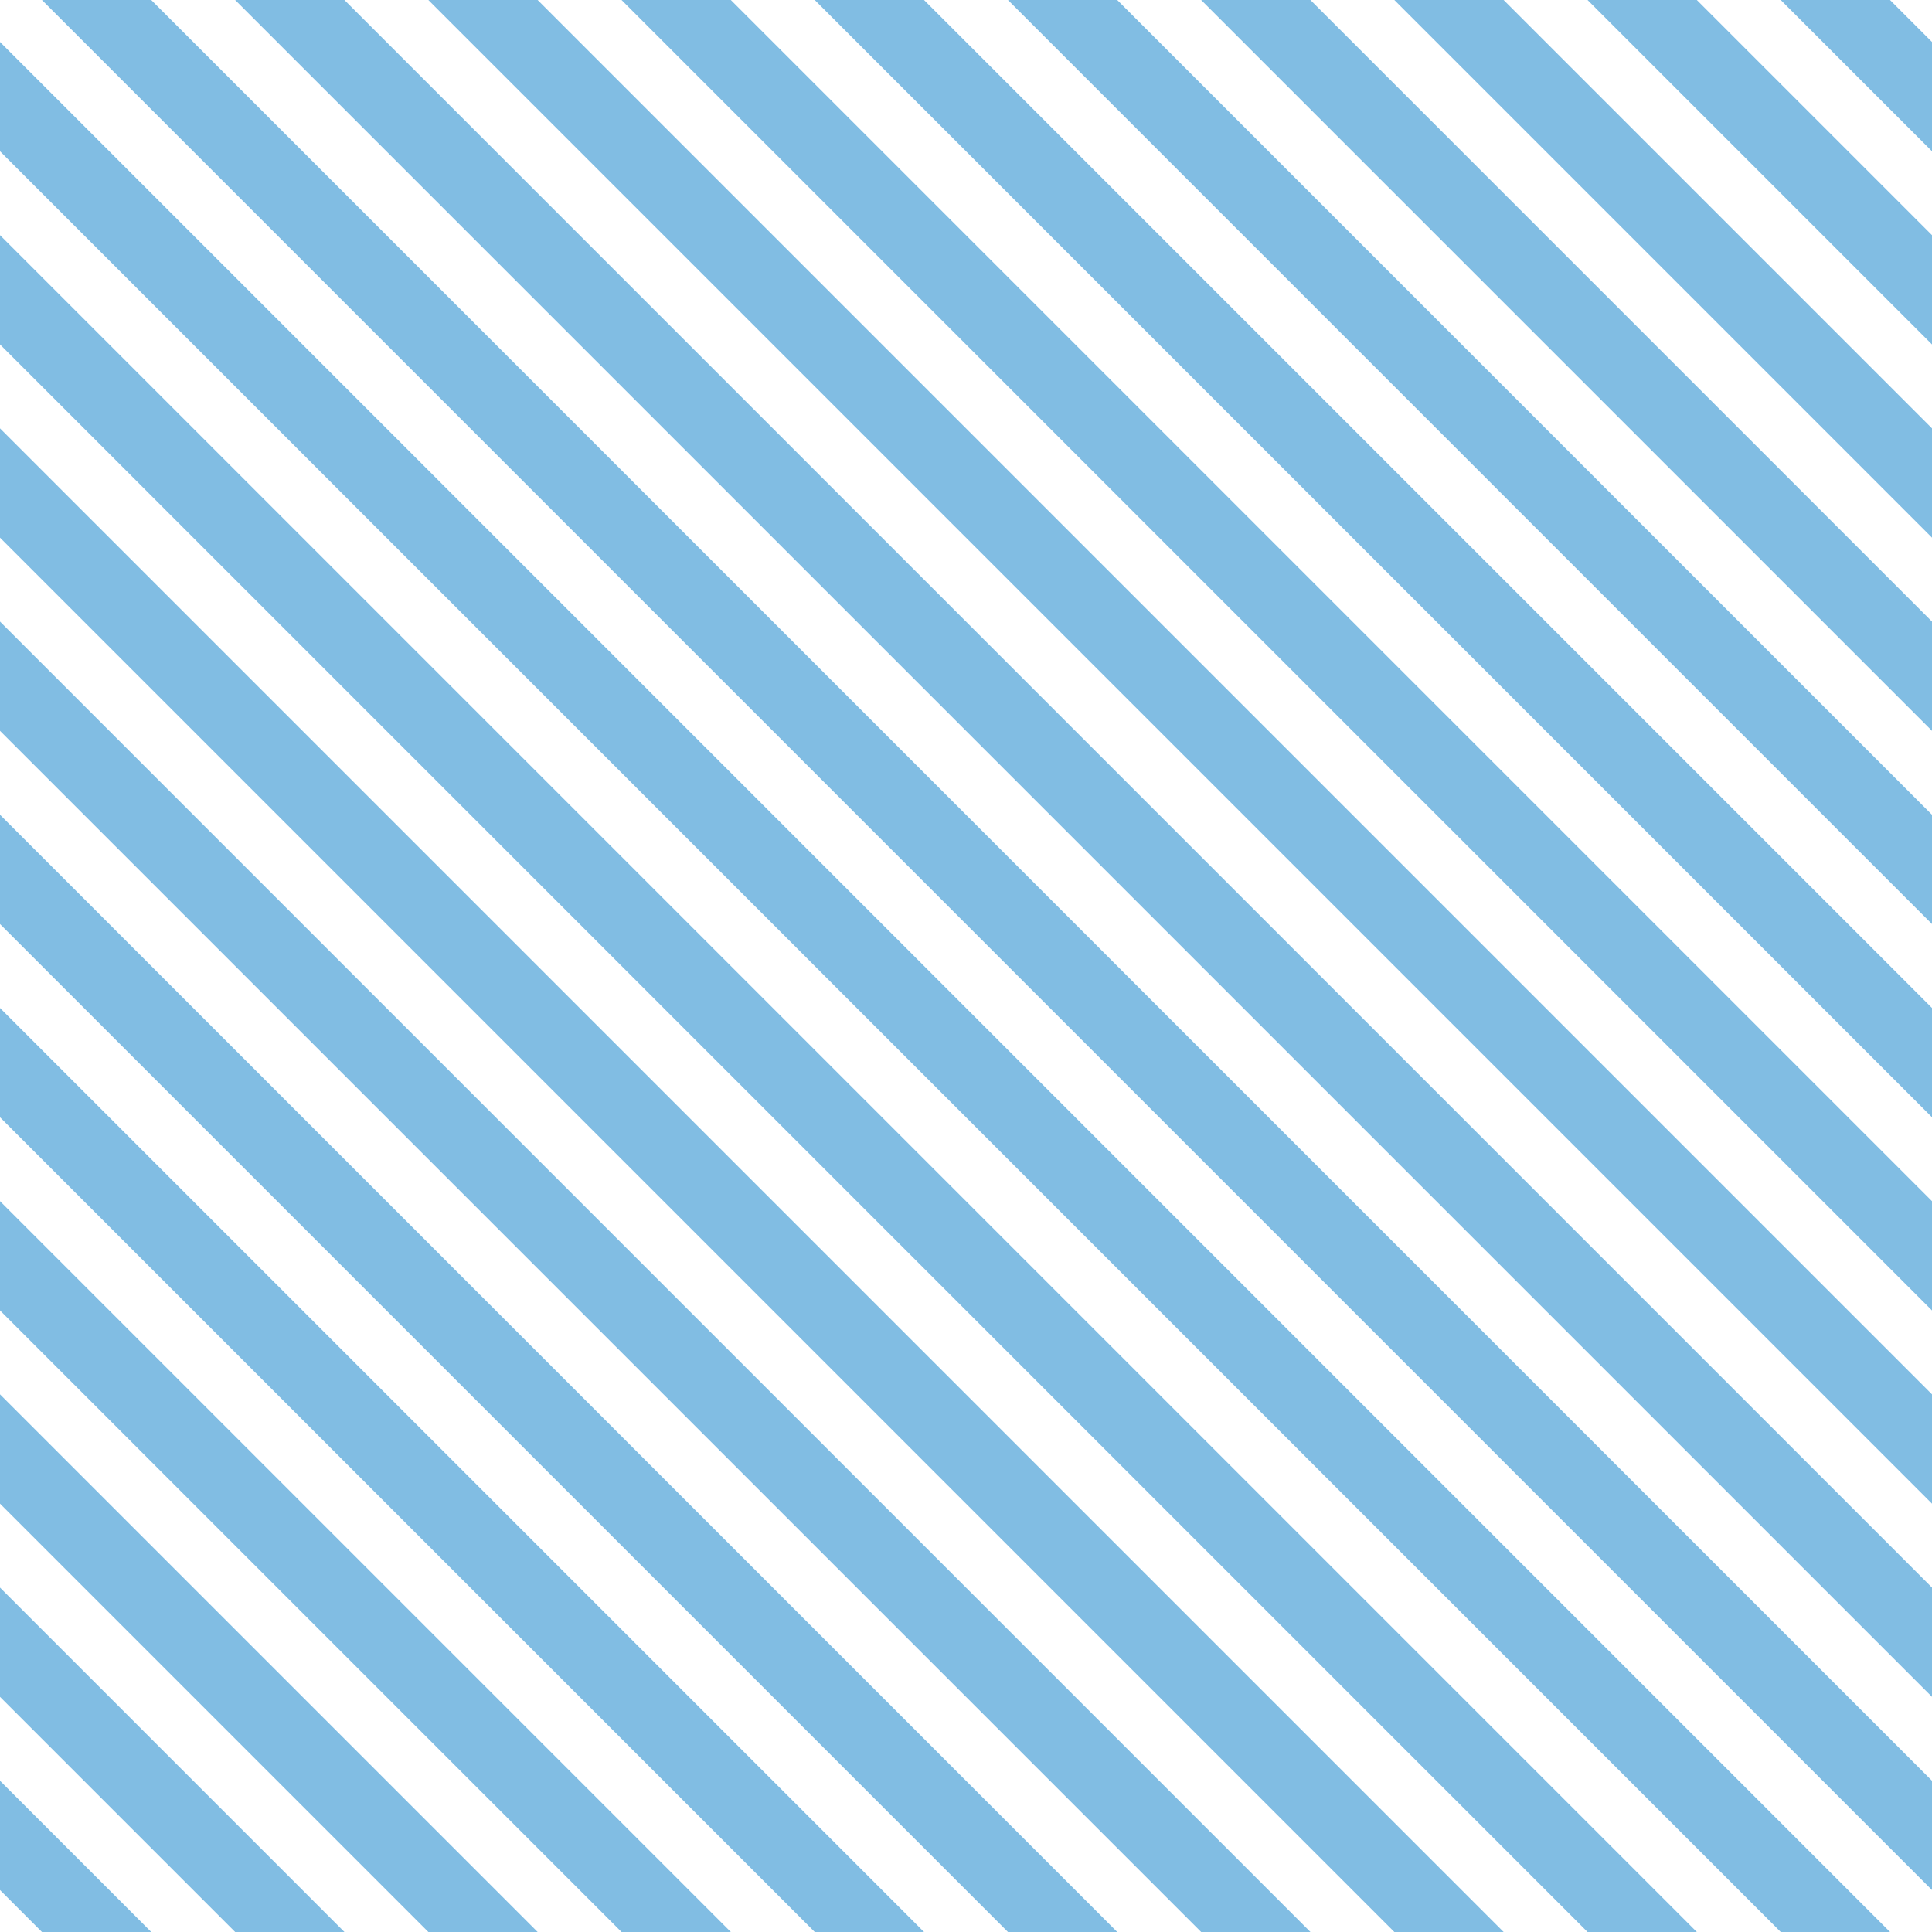 <?xml version="1.0" encoding="UTF-8"?>
<svg xmlns="http://www.w3.org/2000/svg" xmlns:xlink="http://www.w3.org/1999/xlink" style="isolation:isolate" viewBox="0 0 200 200" width="200" height="200">
<line x1='0' y1='10' x2='190' y2='200' stroke-width='8' stroke-linecap='square' stroke='#81BDE3' />
<line x1='0' y1='30' x2='170' y2='200' stroke-width='8' stroke-linecap='square' stroke='#81BDE3' />
<line x1='0' y1='50' x2='150' y2='200' stroke-width='8' stroke-linecap='square' stroke='#81BDE3' />
<line x1='0' y1='70' x2='130' y2='200' stroke-width='8' stroke-linecap='square' stroke='#81BDE3' />
<line x1='0' y1='90' x2='110' y2='200' stroke-width='8' stroke-linecap='square' stroke='#81BDE3' />
<line x1='0' y1='110' x2='90' y2='200' stroke-width='8' stroke-linecap='square' stroke='#81BDE3' />
<line x1='0' y1='130' x2='70' y2='200' stroke-width='8' stroke-linecap='square' stroke='#81BDE3' />
<line x1='0' y1='150' x2='50' y2='200' stroke-width='8' stroke-linecap='square' stroke='#81BDE3' />
<line x1='0' y1='170' x2='30' y2='200' stroke-width='8' stroke-linecap='square' stroke='#81BDE3' />
<line x1='0' y1='190' x2='10' y2='200' stroke-width='8' stroke-linecap='square' stroke='#81BDE3' />
<line x1='10' y1='0' x2='200' y2='190' stroke-width='8' stroke-linecap='square' stroke='#81BDE3' />
<line x1='30' y1='0' x2='200' y2='170' stroke-width='8' stroke-linecap='square' stroke='#81BDE3' />
<line x1='50' y1='0' x2='200' y2='150' stroke-width='8' stroke-linecap='square' stroke='#81BDE3' />
<line x1='70' y1='0' x2='200' y2='130' stroke-width='8' stroke-linecap='square' stroke='#81BDE3' />
<line x1='90' y1='0' x2='200' y2='110' stroke-width='8' stroke-linecap='square' stroke='#81BDE3' />
<line x1='110' y1='0' x2='200' y2='90' stroke-width='8' stroke-linecap='square' stroke='#81BDE3' />
<line x1='130' y1='0' x2='200' y2='70' stroke-width='8' stroke-linecap='square' stroke='#81BDE3' />
<line x1='150' y1='0' x2='200' y2='50' stroke-width='8' stroke-linecap='square' stroke='#81BDE3' />
<line x1='170' y1='0' x2='200' y2='30' stroke-width='8' stroke-linecap='square' stroke='#81BDE3' />
<line x1='190' y1='0' x2='200' y2='10' stroke-width='8' stroke-linecap='square' stroke='#81BDE3' />
</svg>
